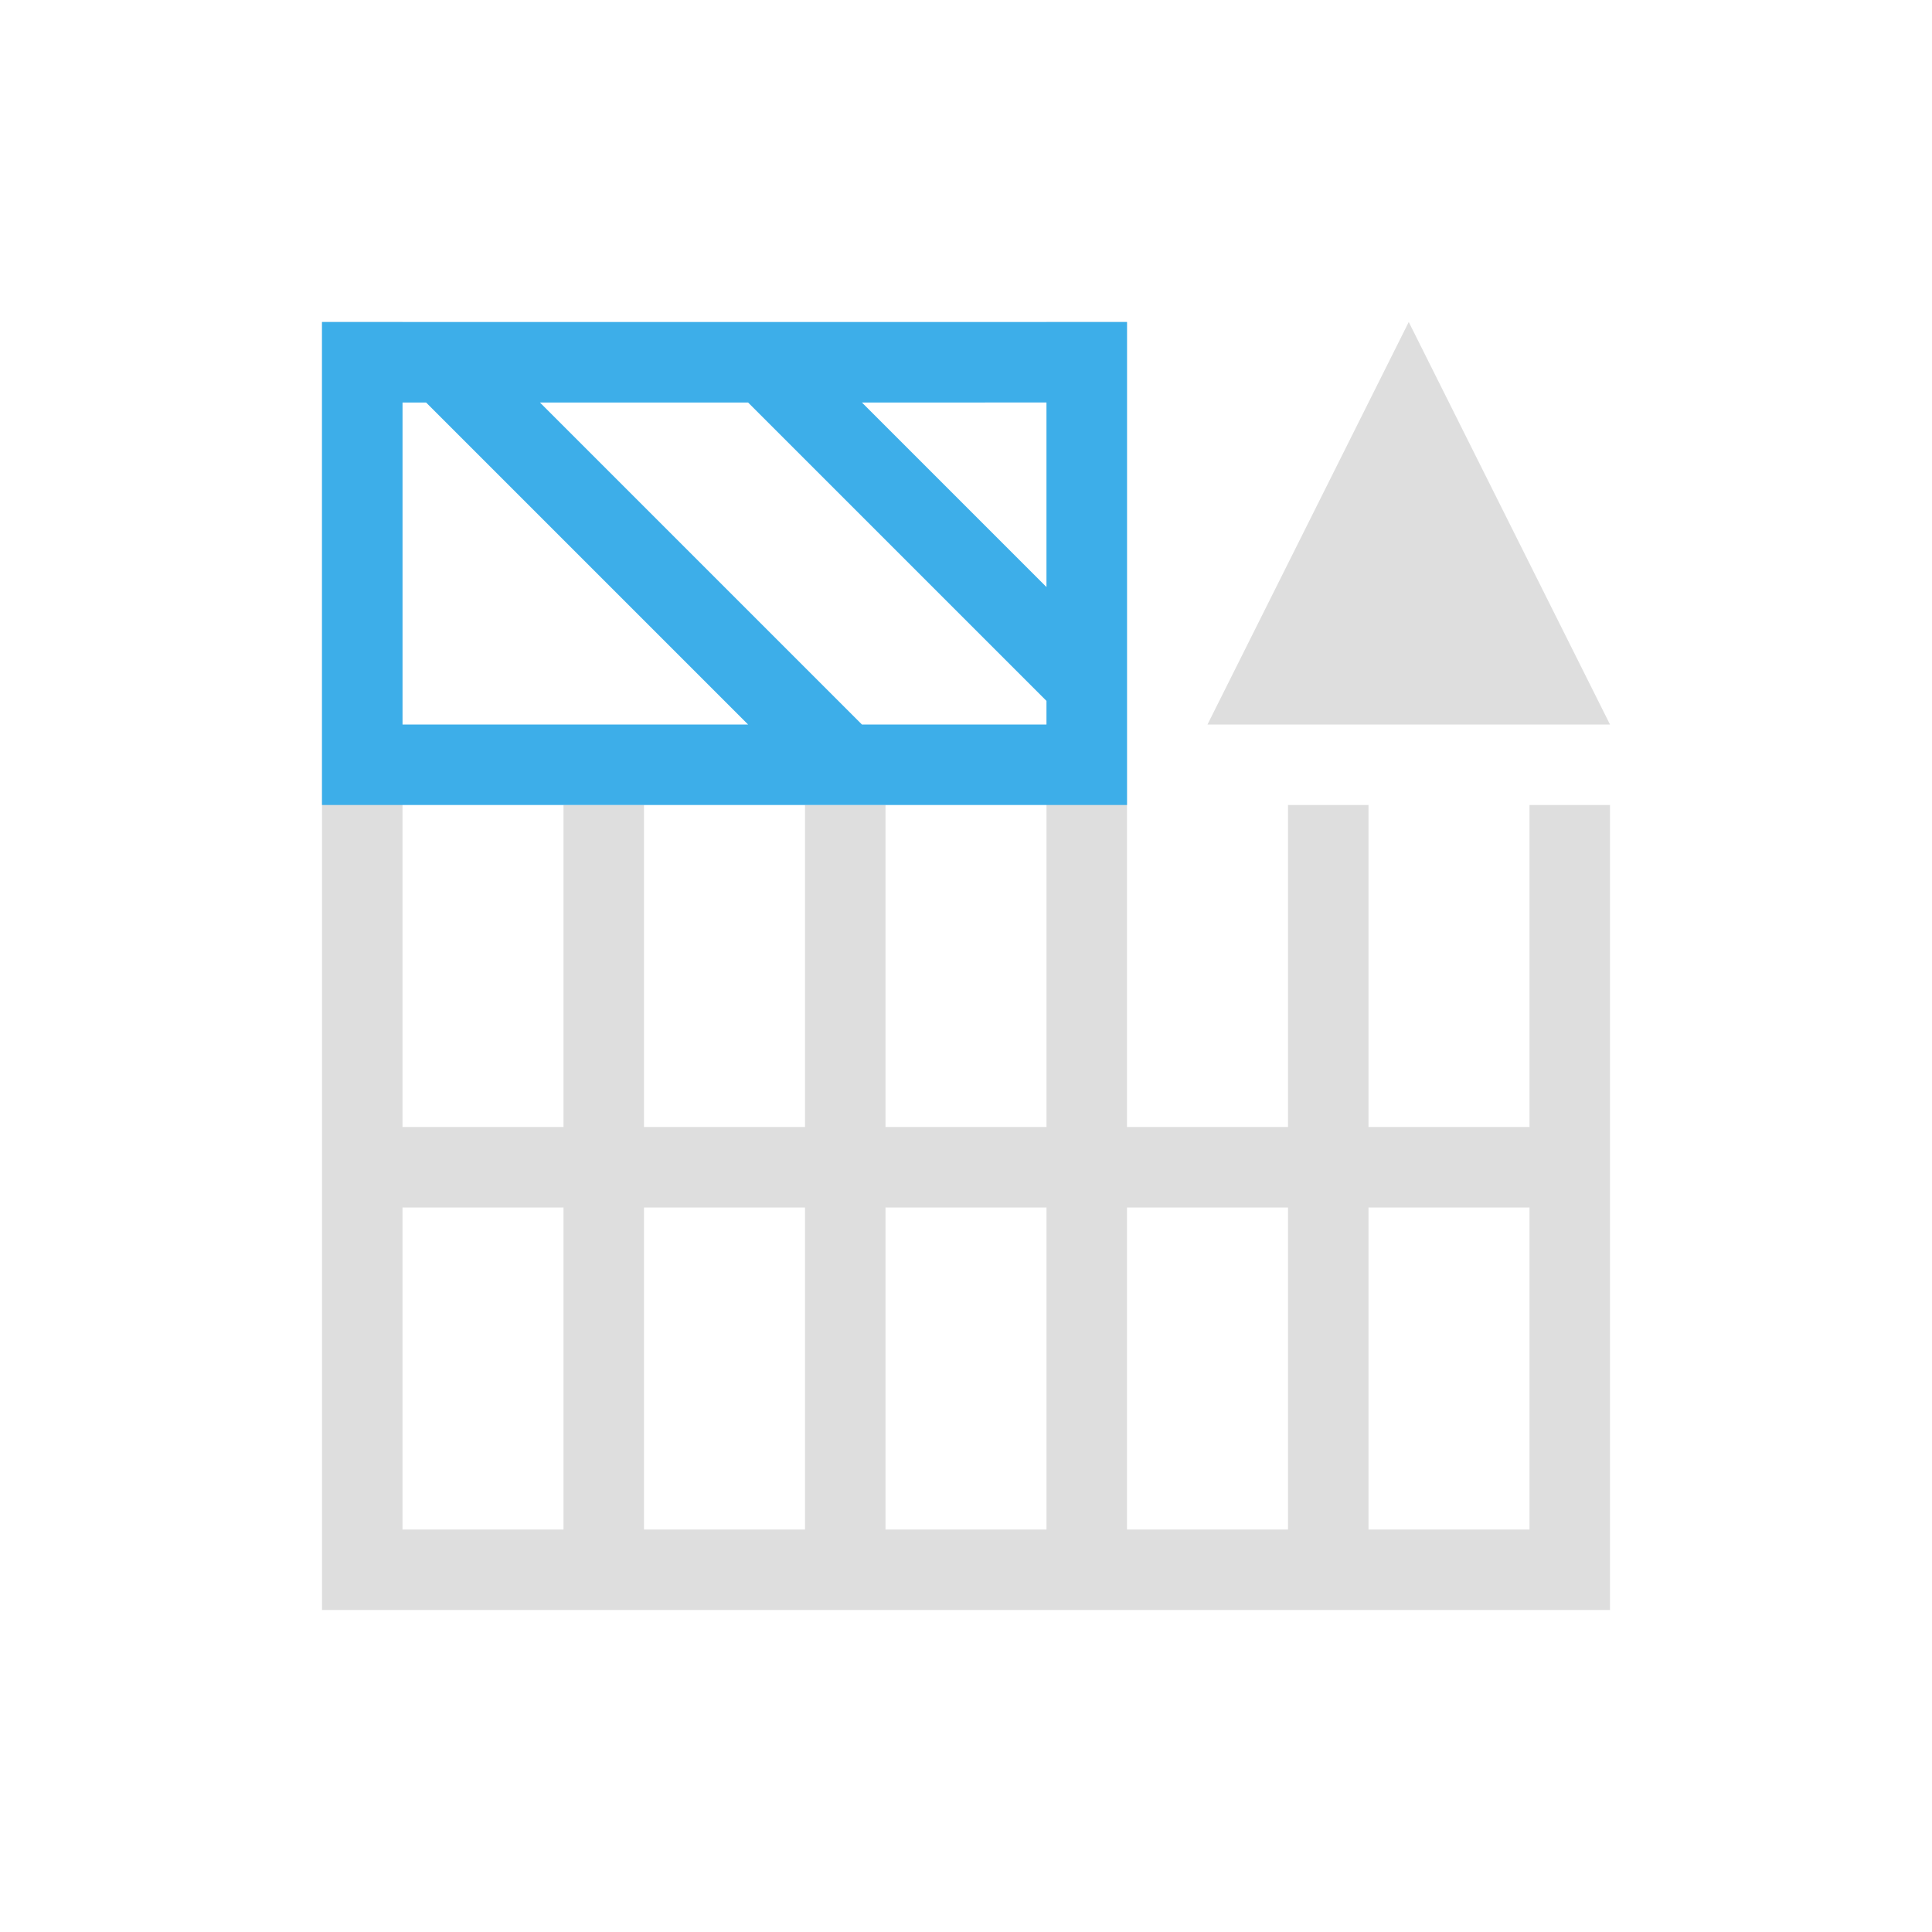 <svg xmlns="http://www.w3.org/2000/svg" viewBox="0 0 24 24"><path d="M4 4v16h16V10h-1v4h-2v-4h-1v4h-2V4h-1v10h-2v-4h-1v4H8v-4H7v4H5V4H4zm13.5 0L15 9h5l-2.5-5zM5 15h2v4H5v-4zm3 0h2v4H8v-4zm3 0h2v4h-2v-4zm3 0h2v4h-2v-4zm3 0h2v4h-2v-4z" style="fill:currentColor;fill-opacity:1;stroke:none;color:#dedede"/><path d="M4 4v6h10V4H4zm1 1h.293l4 4H5V5zm1.707 0h2.586L13 8.707V9h-2.293l-4-4zm4 0H13v2.293L10.707 5z" style="fill:currentColor;fill-opacity:1;stroke:none;color:#3daee9"/></svg>